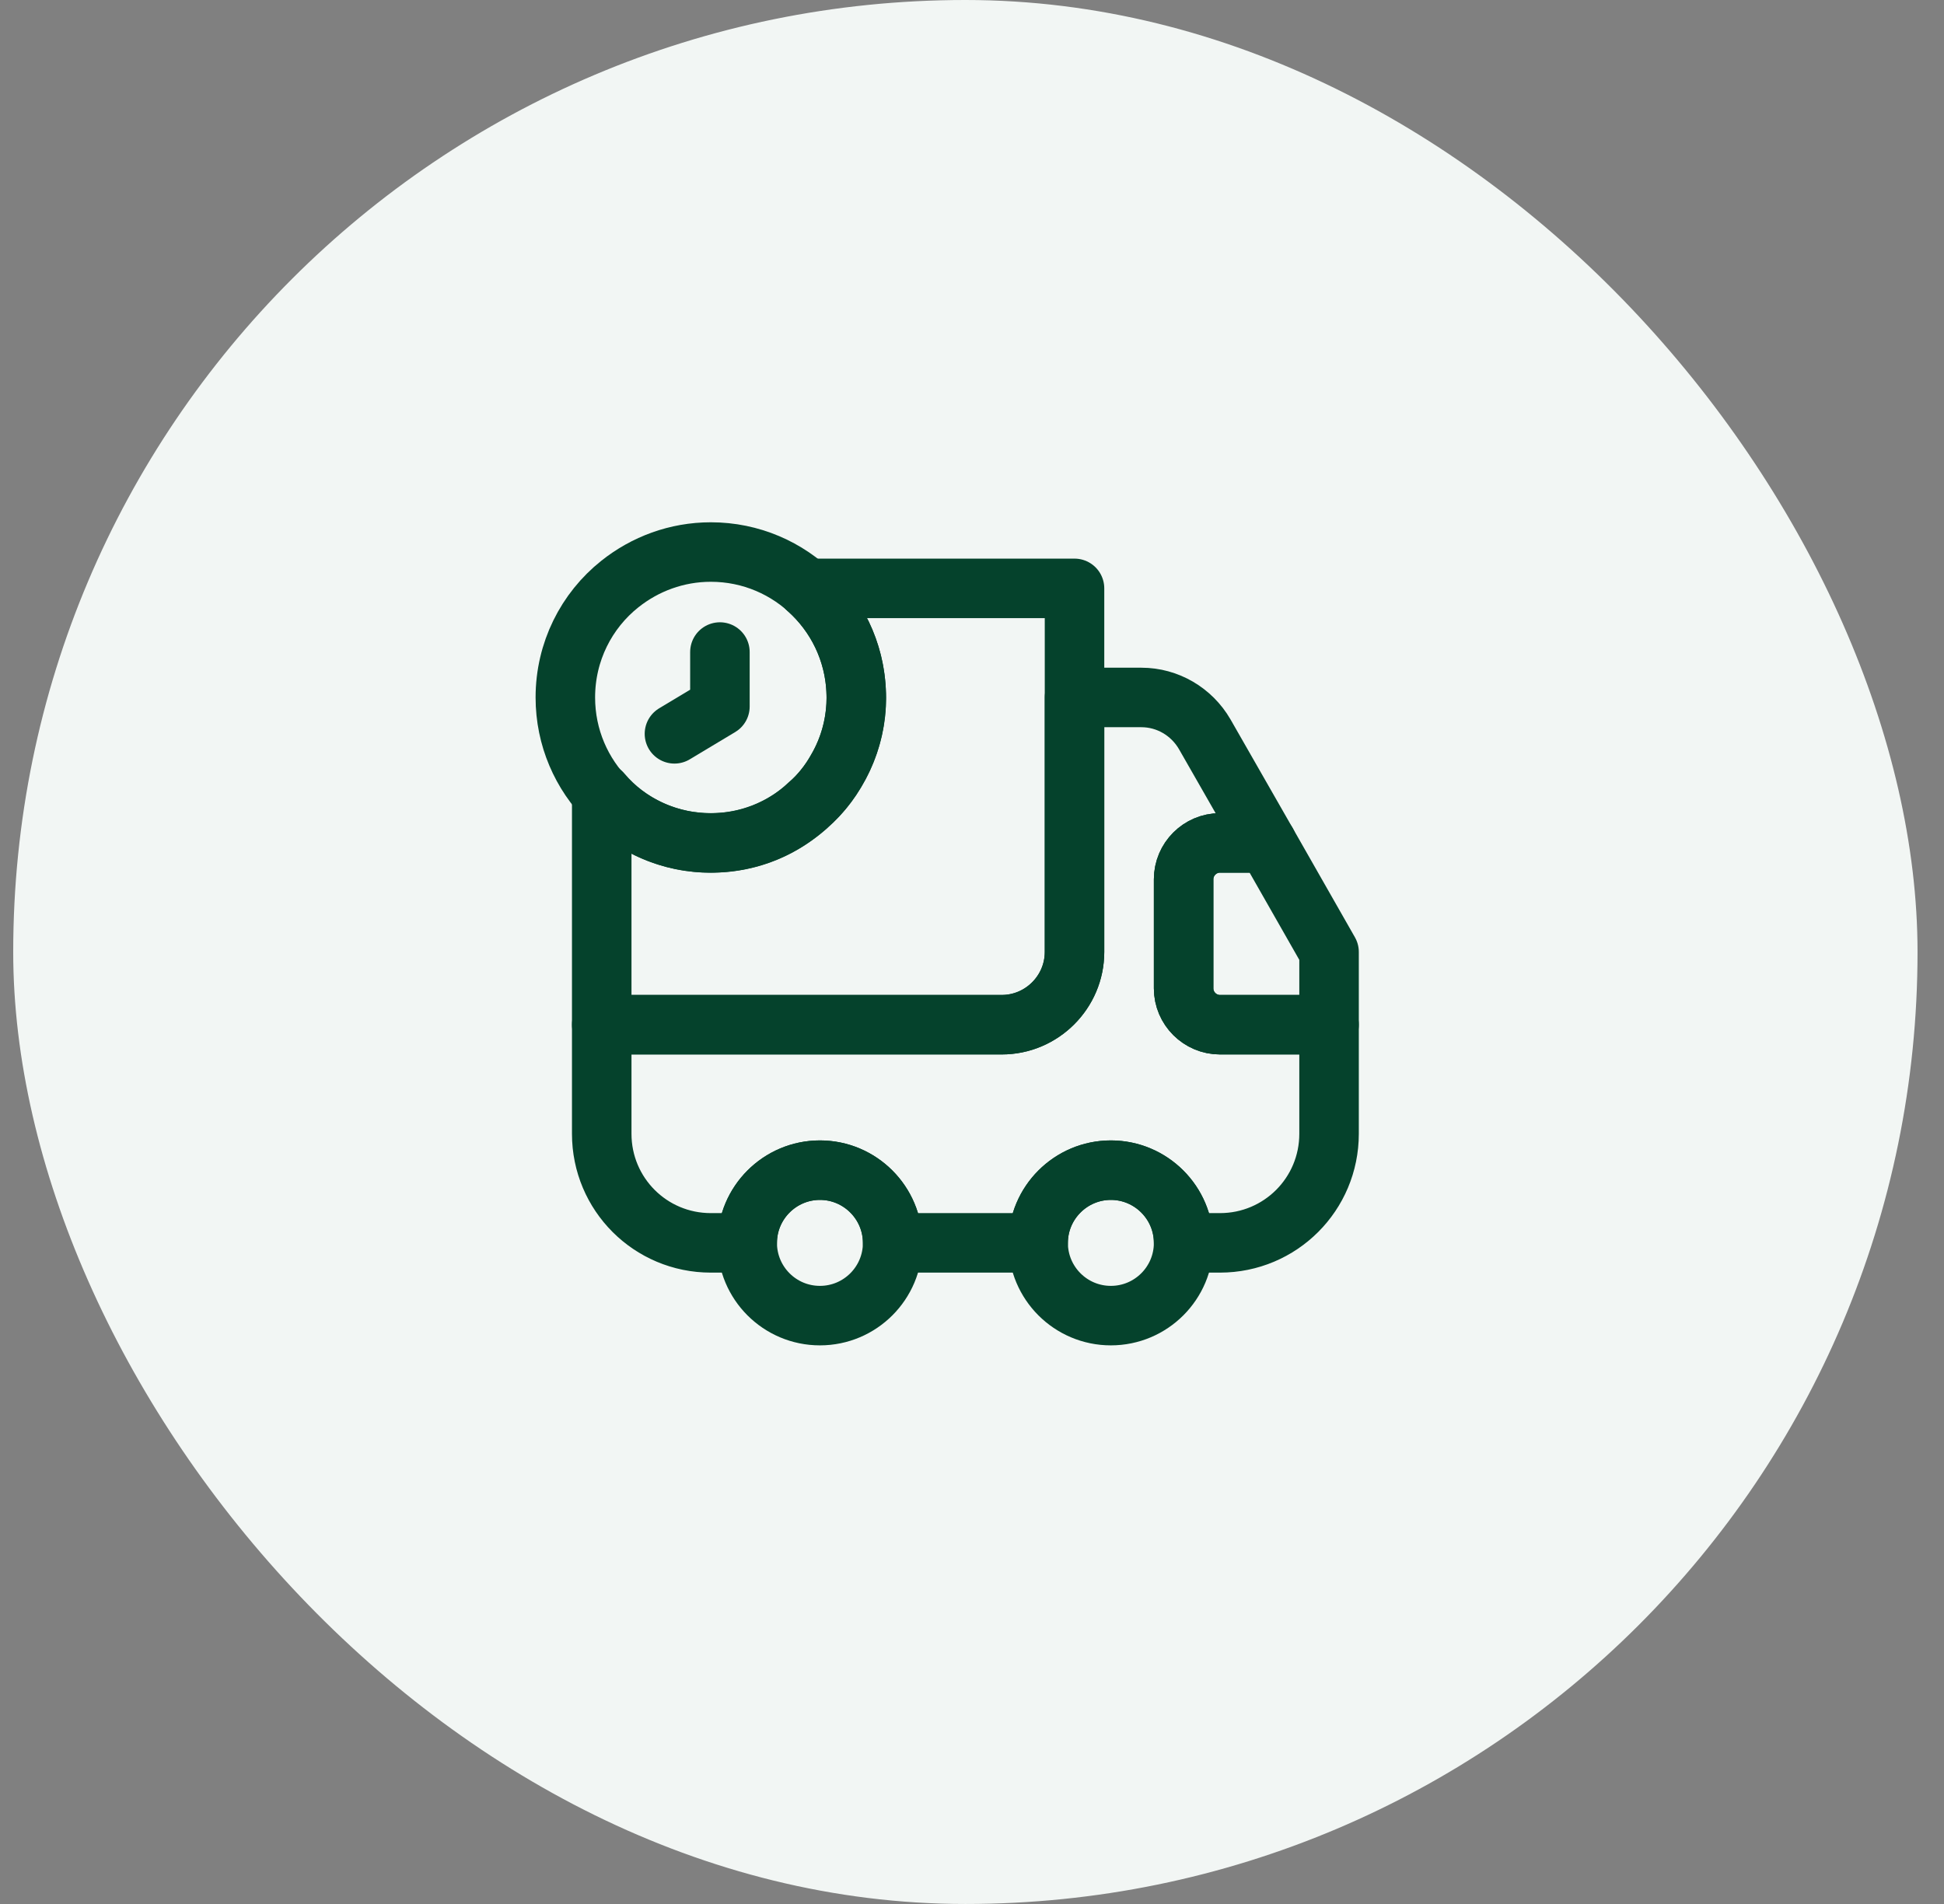 <svg width="49" height="48" viewBox="0 0 49 48" fill="none" xmlns="http://www.w3.org/2000/svg">
<rect x="0" y="0" width="49" height="48" fill="#808080" stroke="none"/>
<rect x="0.333" width="48" height="48" rx="24" fill="#F2F6F4"/>
<path d="M27.084 14.833V24C27.084 25.008 26.259 25.833 25.25 25.833H15.167V19.985C15.836 20.782 16.863 21.277 18 21.25C18.925 21.232 19.759 20.874 20.383 20.278C20.667 20.04 20.905 19.737 21.089 19.407C21.419 18.848 21.602 18.188 21.584 17.501C21.556 16.428 21.079 15.484 20.337 14.833H27.084Z" stroke="#05422C" stroke-width="1.5" stroke-linecap="round" stroke-linejoin="round"/>
<path d="M33.5 25.833V28.583C33.5 30.105 32.272 31.333 30.75 31.333H29.834C29.834 30.325 29.009 29.5 28 29.5C26.992 29.5 26.167 30.325 26.167 31.333H22.5C22.5 30.325 21.675 29.5 20.667 29.5C19.659 29.5 18.834 30.325 18.834 31.333H17.917C16.395 31.333 15.167 30.105 15.167 28.583V25.833H25.25C26.259 25.833 27.084 25.008 27.084 24V17.583H28.77C29.43 17.583 30.035 17.941 30.365 18.509L31.933 21.25H30.75C30.246 21.25 29.834 21.662 29.834 22.167V24.917C29.834 25.421 30.246 25.833 30.75 25.833H33.5Z" stroke="#05422C" stroke-width="1.5" stroke-linecap="round" stroke-linejoin="round"/>
<path d="M20.667 33.167C21.679 33.167 22.5 32.346 22.5 31.333C22.5 30.321 21.679 29.5 20.667 29.5C19.654 29.5 18.834 30.321 18.834 31.333C18.834 32.346 19.654 33.167 20.667 33.167Z" stroke="#05422C" stroke-width="1.5" stroke-linecap="round" stroke-linejoin="round"/>
<path d="M28 33.167C29.013 33.167 29.834 32.346 29.834 31.333C29.834 30.321 29.013 29.5 28 29.5C26.988 29.5 26.167 30.321 26.167 31.333C26.167 32.346 26.988 33.167 28 33.167Z" stroke="#05422C" stroke-width="1.5" stroke-linecap="round" stroke-linejoin="round"/>
<path d="M33.5 24V25.833H30.75C30.246 25.833 29.834 25.421 29.834 24.917V22.167C29.834 21.663 30.246 21.25 30.75 21.25H31.933L33.5 24Z" stroke="#05422C" stroke-width="1.5" stroke-linecap="round" stroke-linejoin="round"/>
<path d="M21.583 17.583C21.583 18.683 21.098 19.664 20.337 20.333C19.686 20.902 18.843 21.25 17.917 21.25C15.891 21.25 14.25 19.609 14.25 17.583C14.25 16.428 14.782 15.393 15.625 14.723C16.258 14.219 17.055 13.917 17.917 13.917C19.942 13.917 21.583 15.558 21.583 17.583Z" stroke="#05422C" stroke-width="1.5" stroke-miterlimit="10" stroke-linecap="round" stroke-linejoin="round"/>
<path d="M18.146 16.438V17.812L17 18.5" stroke="#05422C" stroke-width="1.5" stroke-miterlimit="10" stroke-linecap="round" stroke-linejoin="round"/>
</svg>
